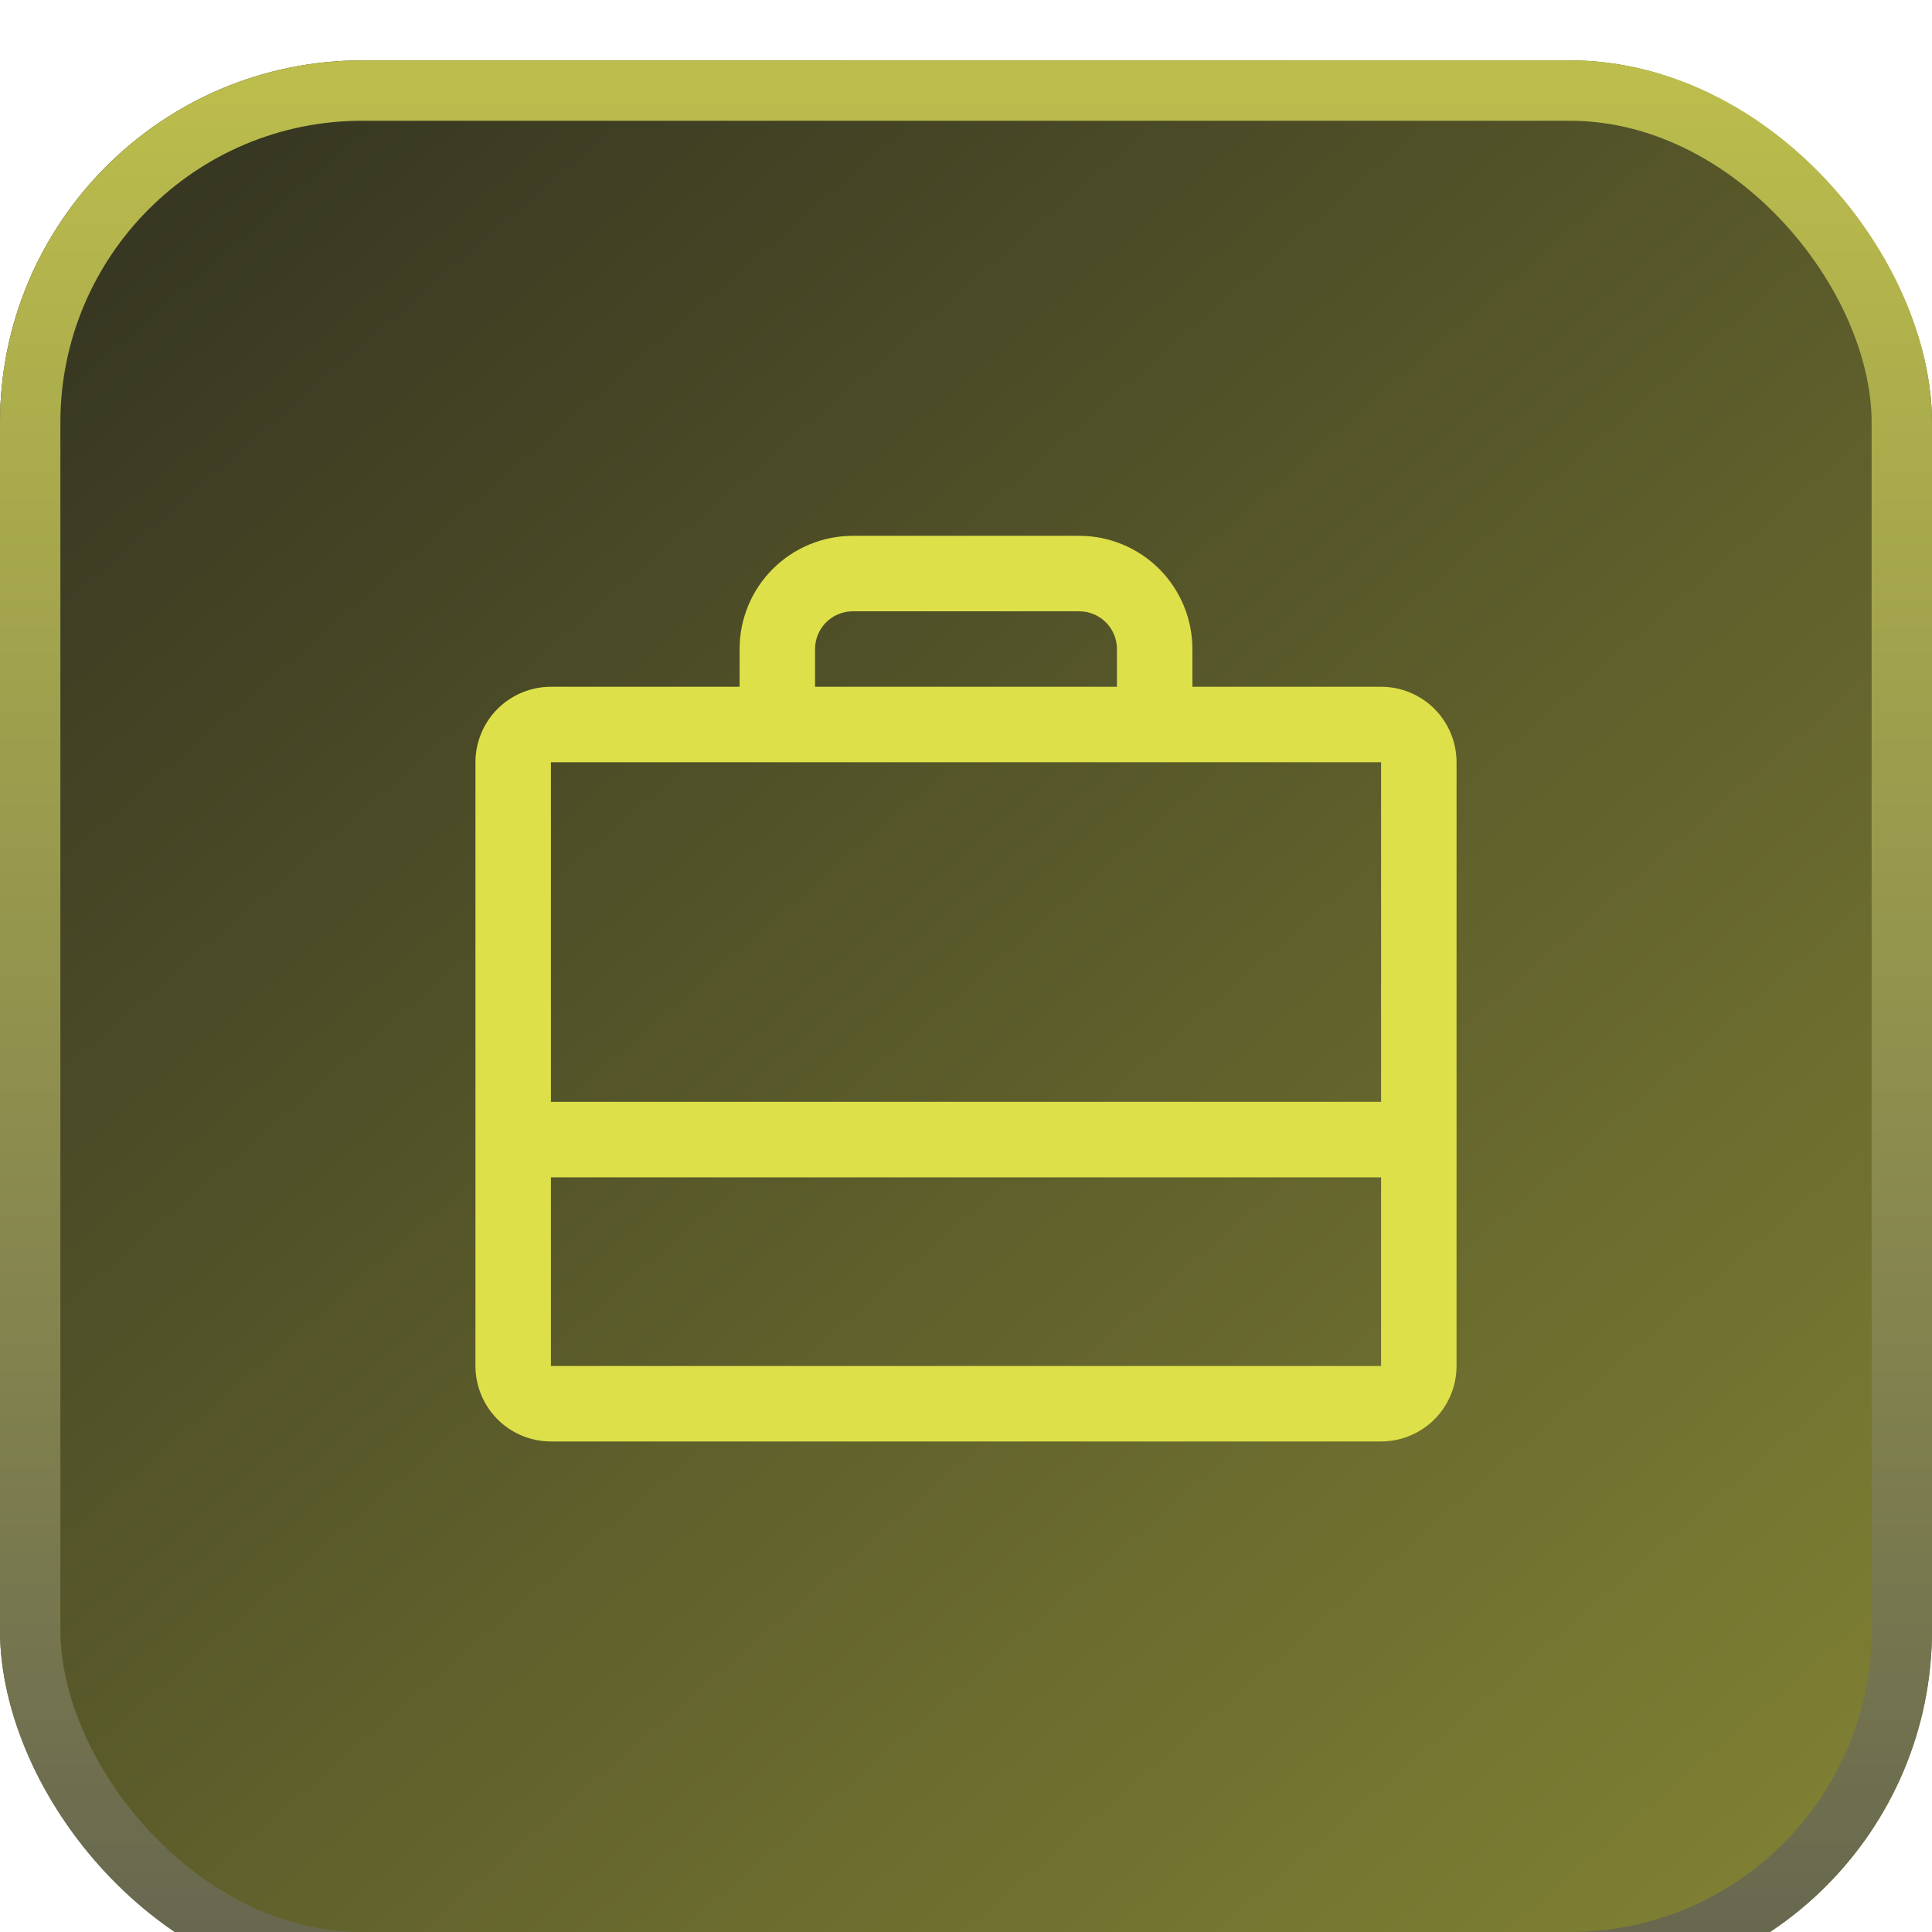 <svg width="32" height="32" viewBox="0 0 32 32" fill="none" xmlns="http://www.w3.org/2000/svg">
<g filter="url(#filter0_i_915_8808)">
<rect width="32" height="32" rx="6" fill="url(#paint0_linear_915_8808)"/>
<rect x="0.5" y="0.5" width="31" height="31" rx="5.5" stroke="url(#paint1_linear_915_8808)"/>
<path d="M22.875 10.375H19.75V9.75C19.75 9.253 19.552 8.776 19.201 8.424C18.849 8.073 18.372 7.875 17.875 7.875H14.125C13.628 7.875 13.151 8.073 12.799 8.424C12.447 8.776 12.25 9.253 12.25 9.75V10.375H9.125C8.793 10.375 8.476 10.507 8.241 10.741C8.007 10.976 7.875 11.293 7.875 11.625V21.625C7.875 21.956 8.007 22.274 8.241 22.509C8.476 22.743 8.793 22.875 9.125 22.875H22.875C23.206 22.875 23.524 22.743 23.759 22.509C23.993 22.274 24.125 21.956 24.125 21.625V11.625C24.125 11.293 23.993 10.976 23.759 10.741C23.524 10.507 23.206 10.375 22.875 10.375ZM13.5 9.75C13.5 9.584 13.566 9.425 13.683 9.308C13.8 9.191 13.959 9.125 14.125 9.125H17.875C18.041 9.125 18.2 9.191 18.317 9.308C18.434 9.425 18.5 9.584 18.5 9.75V10.375H13.5V9.75ZM22.875 11.625V17.25H9.125V11.625H22.875ZM22.875 21.625H9.125V18.5H22.875V21.625Z" fill="#DEE04A"/>
</g>
<defs>
<filter id="filter0_i_915_8808" x="0" y="0" width="32" height="33" filterUnits="userSpaceOnUse" color-interpolation-filters="sRGB">
<feFlood flood-opacity="0" result="BackgroundImageFix"/>
<feBlend mode="normal" in="SourceGraphic" in2="BackgroundImageFix" result="shape"/>
<feColorMatrix in="SourceAlpha" type="matrix" values="0 0 0 0 0 0 0 0 0 0 0 0 0 0 0 0 0 0 127 0" result="hardAlpha"/>
<feOffset dy="1"/>
<feGaussianBlur stdDeviation="16"/>
<feComposite in2="hardAlpha" operator="arithmetic" k2="-1" k3="1"/>
<feColorMatrix type="matrix" values="0 0 0 0 0 0 0 0 0 0 0 0 0 0 0 0 0 0 0.25 0"/>
<feBlend mode="normal" in2="shape" result="effect1_innerShadow_915_8808"/>
</filter>
<linearGradient id="paint0_linear_915_8808" x1="-100" y1="-107.2" x2="85.2" y2="106.4" gradientUnits="userSpaceOnUse">
<stop offset="0.493" stop-color="#23231D"/>
<stop offset="0.847" stop-color="#DEE04A"/>
</linearGradient>
<linearGradient id="paint1_linear_915_8808" x1="16" y1="-12.4" x2="16" y2="64.8" gradientUnits="userSpaceOnUse">
<stop stop-color="#DEE04A"/>
<stop offset="0.65" stop-color="#555550"/>
</linearGradient>
</defs>
</svg>
